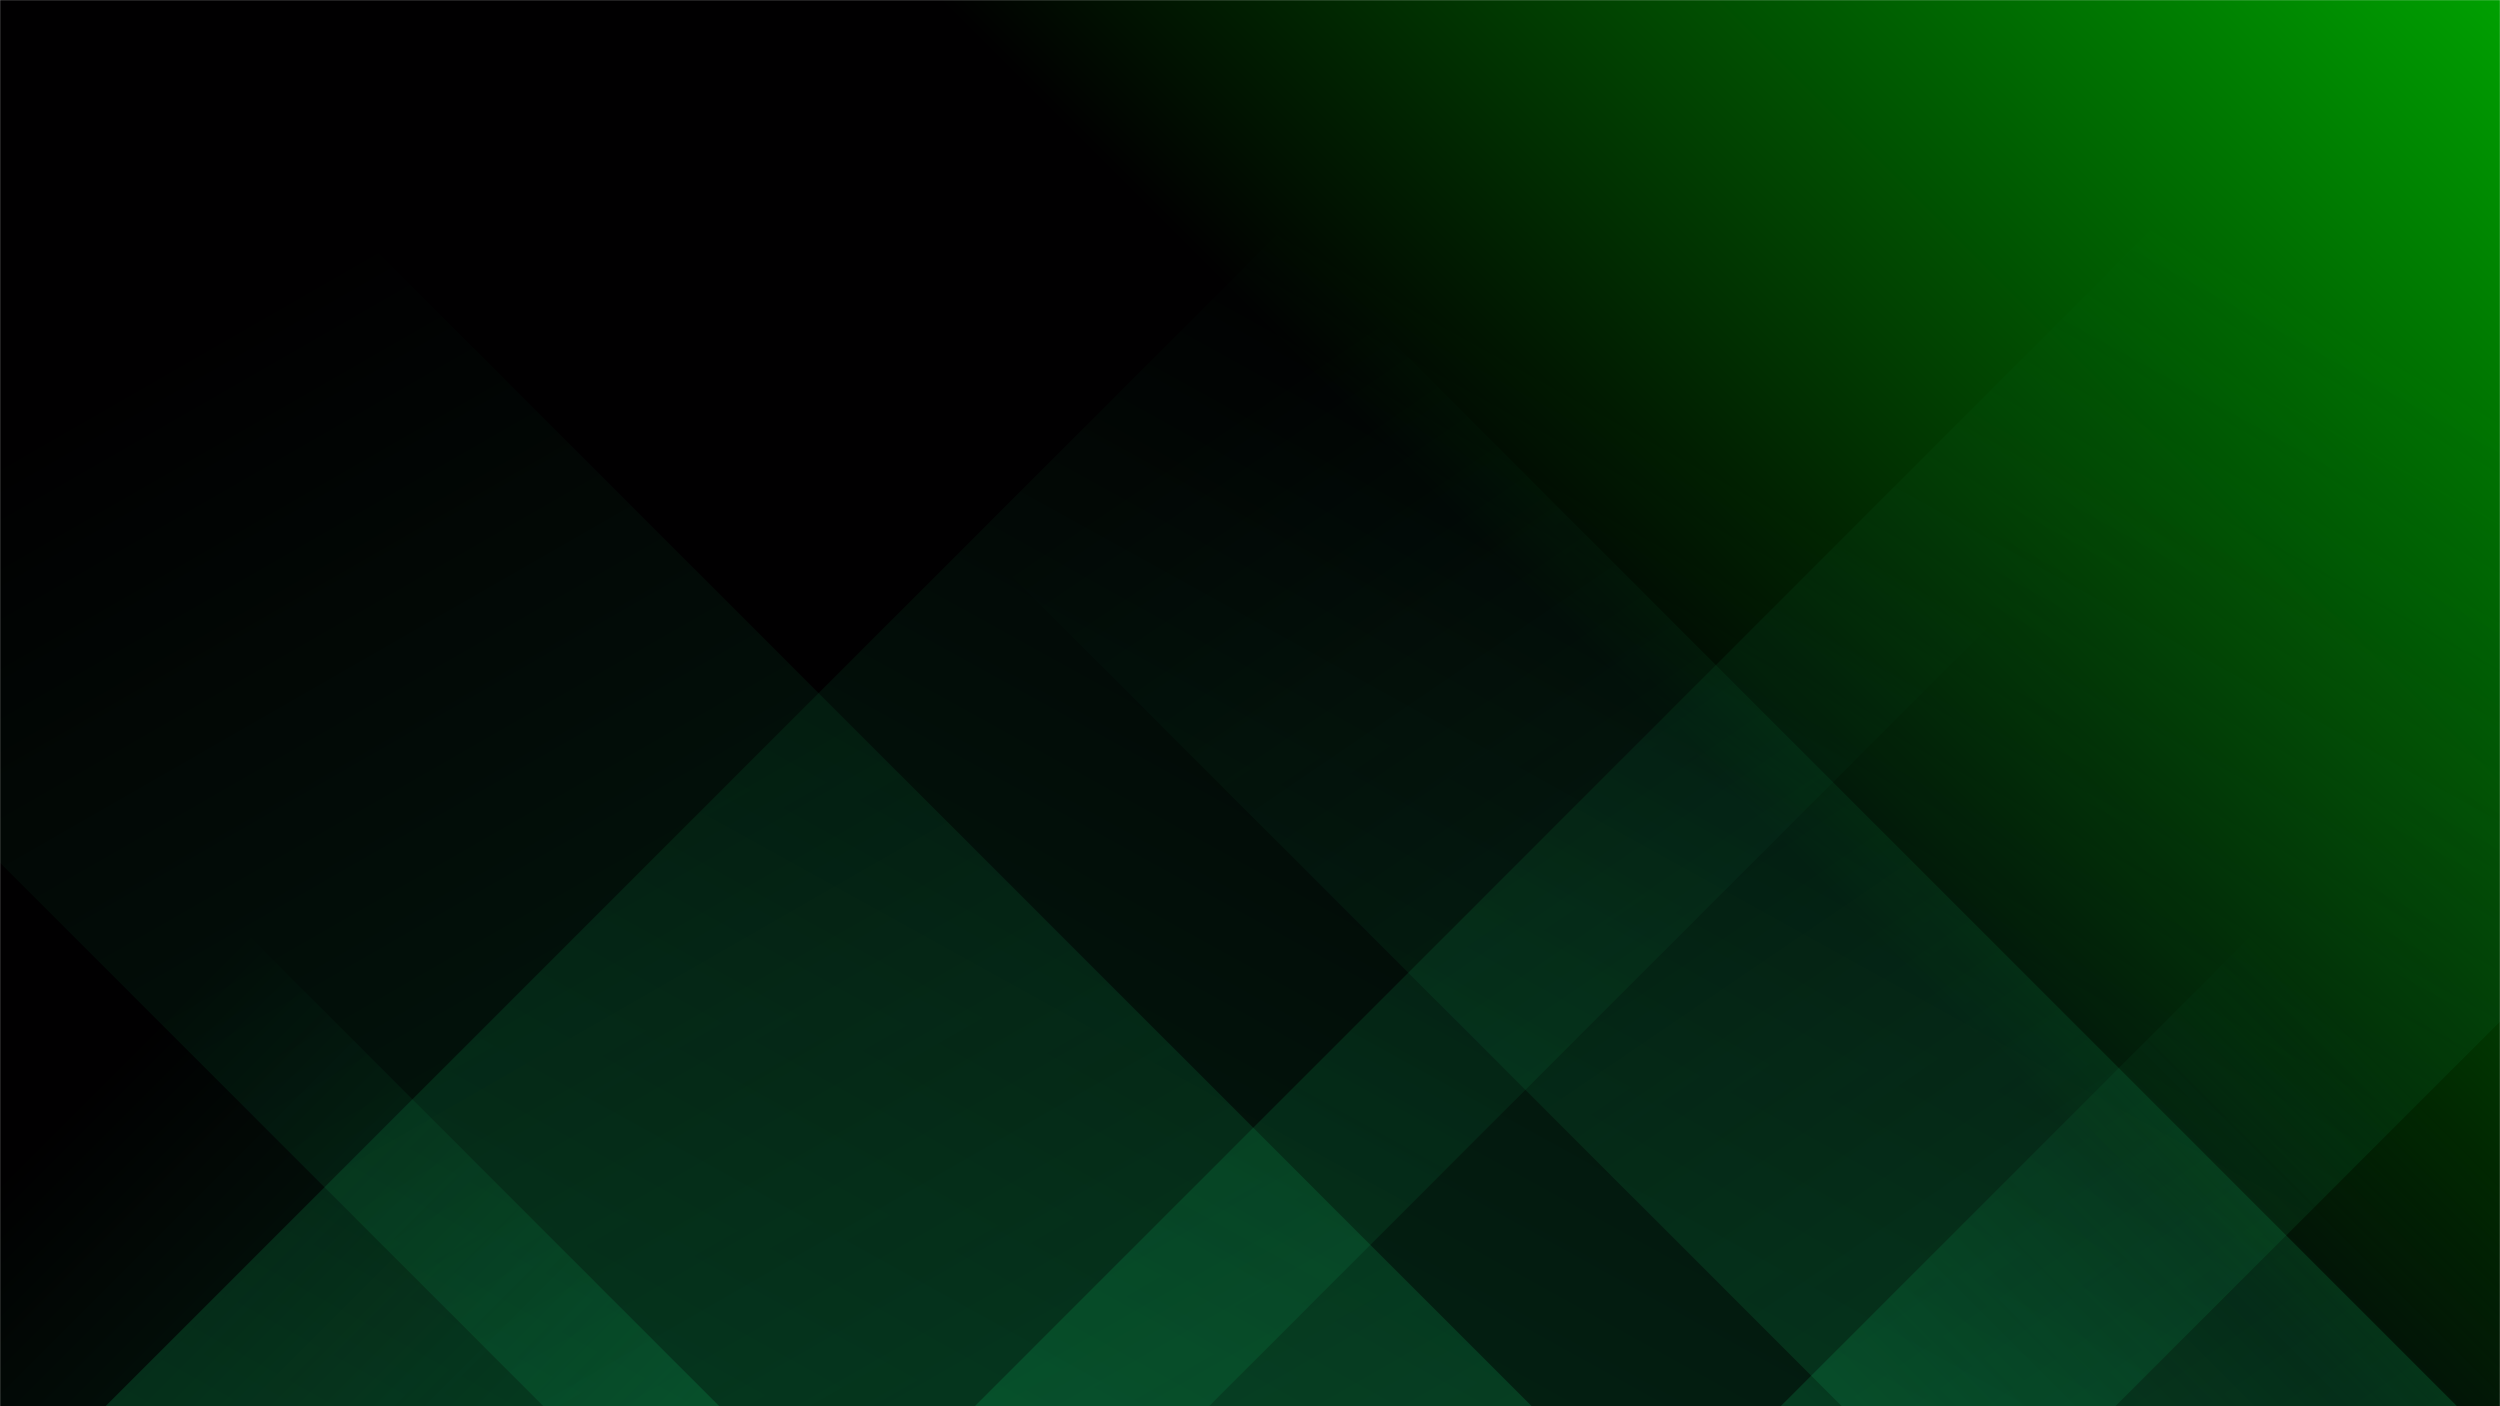<svg xmlns="http://www.w3.org/2000/svg" version="1.1" xmlns:xlink="http://www.w3.org/1999/xlink" xmlns:svgjs="http://svgjs.dev/svgjs" width="1920" height="1080" preserveAspectRatio="none" viewBox="0 0 1920 1080"><g mask="url(&quot;#SvgjsMask1264&quot;)" fill="none"><rect width="1920" height="1080" x="0" y="0" fill="url(&quot;#SvgjsLinearGradient1265&quot;)"></rect><path d="M81 1080L1161 0L2008.5 0L928.5 1080z" fill="url(&quot;#SvgjsLinearGradient1266&quot;)"></path><path d="M748.6 1080L1828.6 0L2704.6 0L1624.6 1080z" fill="url(&quot;#SvgjsLinearGradient1266&quot;)"></path><path d="M1887 1080L807 0L334.5 0L1414.5 1080z" fill="url(&quot;#SvgjsLinearGradient1267&quot;)"></path><path d="M1176.4 1080L96.4 0L-662.6 0L417.4 1080z" fill="url(&quot;#SvgjsLinearGradient1267&quot;)"></path><path d="M1367.522 1080L1920 527.522L1920 1080z" fill="url(&quot;#SvgjsLinearGradient1266&quot;)"></path><path d="M0 1080L552.478 1080L 0 527.522z" fill="url(&quot;#SvgjsLinearGradient1267&quot;)"></path></g><defs><mask id="SvgjsMask1264"><rect width="1920" height="1080" fill="#ffffff"></rect></mask><linearGradient x1="10.94%" y1="119.44%" x2="89.06%" y2="-19.44%" gradientUnits="userSpaceOnUse" id="SvgjsLinearGradient1265"><stop stop-color="rgba(1, 0, 1, 1)" offset="0.6"></stop><stop stop-color="rgba(0, 160, 1, 1)" offset="1"></stop></linearGradient><linearGradient x1="0%" y1="100%" x2="100%" y2="0%" id="SvgjsLinearGradient1266"><stop stop-color="rgba(15, 185, 98, 0.2)" offset="0"></stop><stop stop-opacity="0" stop-color="rgba(15, 185, 98, 0.2)" offset="0.66"></stop></linearGradient><linearGradient x1="100%" y1="100%" x2="0%" y2="0%" id="SvgjsLinearGradient1267"><stop stop-color="rgba(15, 185, 98, 0.2)" offset="0"></stop><stop stop-opacity="0" stop-color="rgba(15, 185, 98, 0.2)" offset="0.66"></stop></linearGradient></defs></svg>